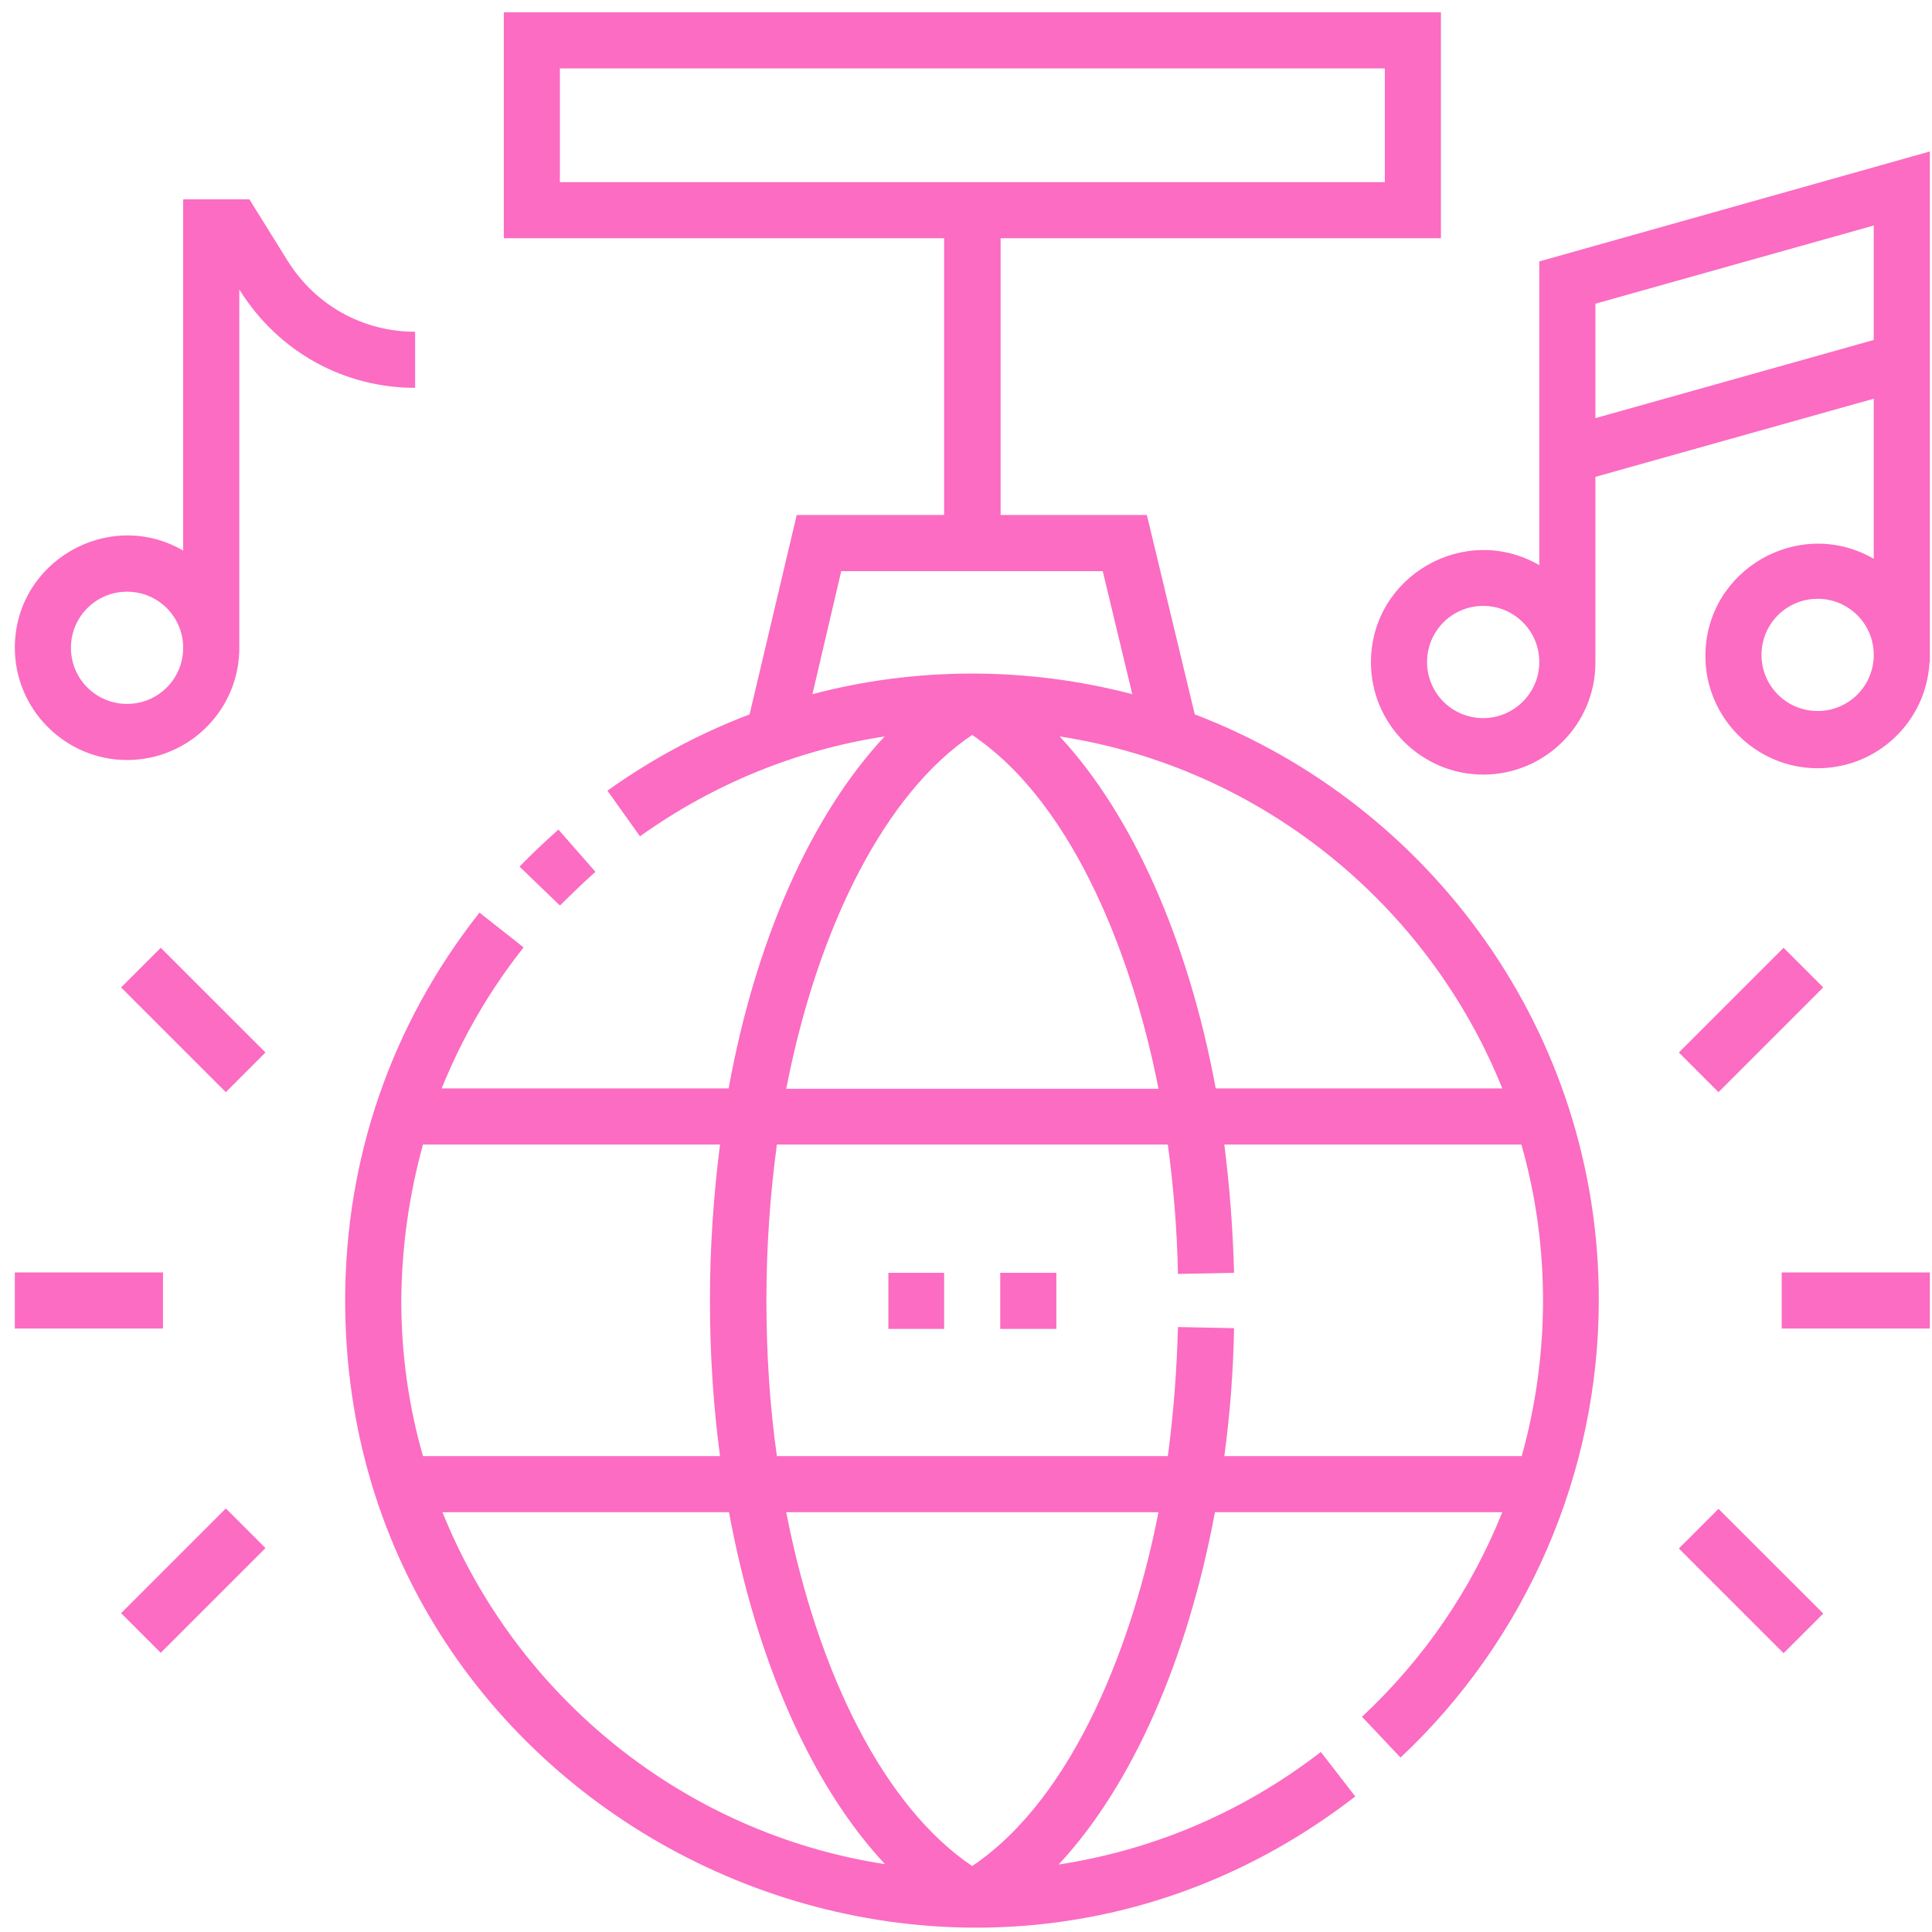 <svg width="114" height="114" viewBox="0 0 114 114" fill="none" xmlns="http://www.w3.org/2000/svg">
<path d="M0.875 75.082H9.617V78.392H0.875V75.082Z" fill="#FB6CC2"/>
<path d="M7.145 95.188L13.325 89.008L15.665 91.347L9.484 97.527L7.145 95.188Z" fill="#FB6CC2"/>
<path d="M7.145 58.264L9.484 55.925L15.665 62.104L13.325 64.444L7.145 58.264Z" fill="#FB6CC2"/>
<path d="M105.133 75.082H113.874V78.392H105.133V75.082Z" fill="#FB6CC2"/>
<path d="M99.062 62.104L105.243 55.925L107.583 58.264L101.402 64.444L99.062 62.104Z" fill="#FB6CC2"/>
<path d="M99.062 91.37L101.402 89.03L107.583 95.21L105.243 97.549L99.062 91.37Z" fill="#FB6CC2"/>
<path d="M90.828 15.426V33.347C86.435 30.809 80.894 33.987 80.894 39.085C80.894 42.727 83.875 45.706 87.517 45.706C91.181 45.706 94.161 42.727 94.139 39.063V28.138L110.563 23.526V32.972C106.17 30.433 100.629 33.612 100.629 38.71C100.629 42.352 103.609 45.331 107.252 45.331C110.784 45.331 113.653 42.572 113.852 39.107H113.874V8.937L90.828 15.426ZM87.517 42.373C85.685 42.373 84.206 40.895 84.206 39.063C84.206 37.231 85.685 35.752 87.517 35.752C89.349 35.752 90.828 37.231 90.828 39.063C90.828 40.895 89.327 42.373 87.517 42.373ZM94.139 24.673V17.92L110.563 13.307V20.06L94.139 24.673ZM107.252 41.954C105.419 41.954 103.94 40.475 103.94 38.644C103.94 36.812 105.419 35.333 107.252 35.333C109.084 35.333 110.563 36.812 110.563 38.644C110.563 40.475 109.084 41.954 107.252 41.954Z" fill="#FB6CC2"/>
<path d="M24.495 19.575C21.404 19.575 18.601 18.008 16.967 15.382L14.716 11.762H10.809V32.486C6.416 29.948 0.875 33.126 0.875 38.224C0.875 41.866 3.855 44.845 7.497 44.845C11.184 44.845 14.208 41.822 14.12 38.07V17.081C16.46 20.833 20.367 22.885 24.495 22.885V19.575ZM7.497 41.535C5.665 41.535 4.186 40.056 4.186 38.224C4.186 36.392 5.665 34.914 7.497 34.914C9.33 34.914 10.809 36.392 10.809 38.224C10.809 40.056 9.33 41.535 7.497 41.535Z" fill="#FB6CC2"/>
<path d="M70.499 42.153L67.673 30.389H59.042V14.057H85.024V0.727H29.727V14.057H55.709V30.389H47.011L44.23 42.153C41.272 43.278 38.468 44.779 35.842 46.655L37.762 49.348C42.089 46.258 47.011 44.249 52.199 43.455C47.85 48.112 44.583 55.483 42.994 64.223H26.062C27.255 61.266 28.866 58.463 30.897 55.903L28.292 53.85C23.104 60.427 20.367 68.328 20.367 76.737C20.367 107.481 55.841 124.674 79.969 106.002L77.938 103.376C73.368 106.907 68.093 109.158 62.464 110.019C66.79 105.384 70.057 97.969 71.691 89.229H88.644C86.834 93.753 84.052 97.858 80.366 101.301L82.64 103.707C90.079 96.733 94.339 86.911 94.339 76.715C94.361 60.957 84.428 47.472 70.499 42.153ZM33.038 4.037H81.713V10.747H33.038V4.037ZM88.644 64.223H71.735C70.123 55.505 66.834 48.09 62.53 43.455C74.406 45.287 84.273 53.364 88.644 64.223ZM49.638 33.7H65.068L66.812 40.961C60.499 39.306 53.943 39.372 47.938 40.961L49.638 33.7ZM57.364 43.367C63.523 47.516 66.945 56.962 68.357 64.245H46.393C48.27 54.6 52.265 46.788 57.364 43.367ZM24.959 67.534H42.486C42.111 70.491 41.89 73.559 41.89 76.715C41.89 79.871 42.089 82.961 42.486 85.918H24.959C24.12 83.005 23.678 79.915 23.678 76.737C23.701 73.581 24.142 70.491 24.959 67.534ZM26.107 89.229H43.016C44.627 97.969 47.872 105.34 52.221 109.997C40.323 108.165 30.477 100.087 26.107 89.229ZM57.364 110.107C52.243 106.664 48.27 98.874 46.393 89.229H68.357C66.923 96.6 63.501 105.98 57.364 110.107ZM89.792 85.918H72.243C72.574 83.468 72.772 80.952 72.817 78.37L69.505 78.304C69.439 80.908 69.24 83.446 68.909 85.918H45.841C45.422 82.961 45.223 79.871 45.223 76.715C45.223 73.559 45.444 70.469 45.841 67.534H68.909C69.24 70.005 69.461 72.566 69.505 75.17L72.817 75.104C72.75 72.522 72.552 69.984 72.243 67.534H89.77C91.514 73.625 91.425 80.07 89.792 85.918Z" fill="#FB6CC2"/>
<path d="M35.135 51.444L32.95 48.95C32.155 49.657 31.383 50.385 30.654 51.135L33.038 53.431C33.723 52.769 34.407 52.084 35.135 51.444Z" fill="#FB6CC2"/>
<path d="M52.42 75.104H55.709V78.414H52.42V75.104Z" fill="#FB6CC2"/>
<path d="M59.02 75.104H62.331V78.414H59.02V75.104Z" fill="#FB6CC2"/>
</svg>

